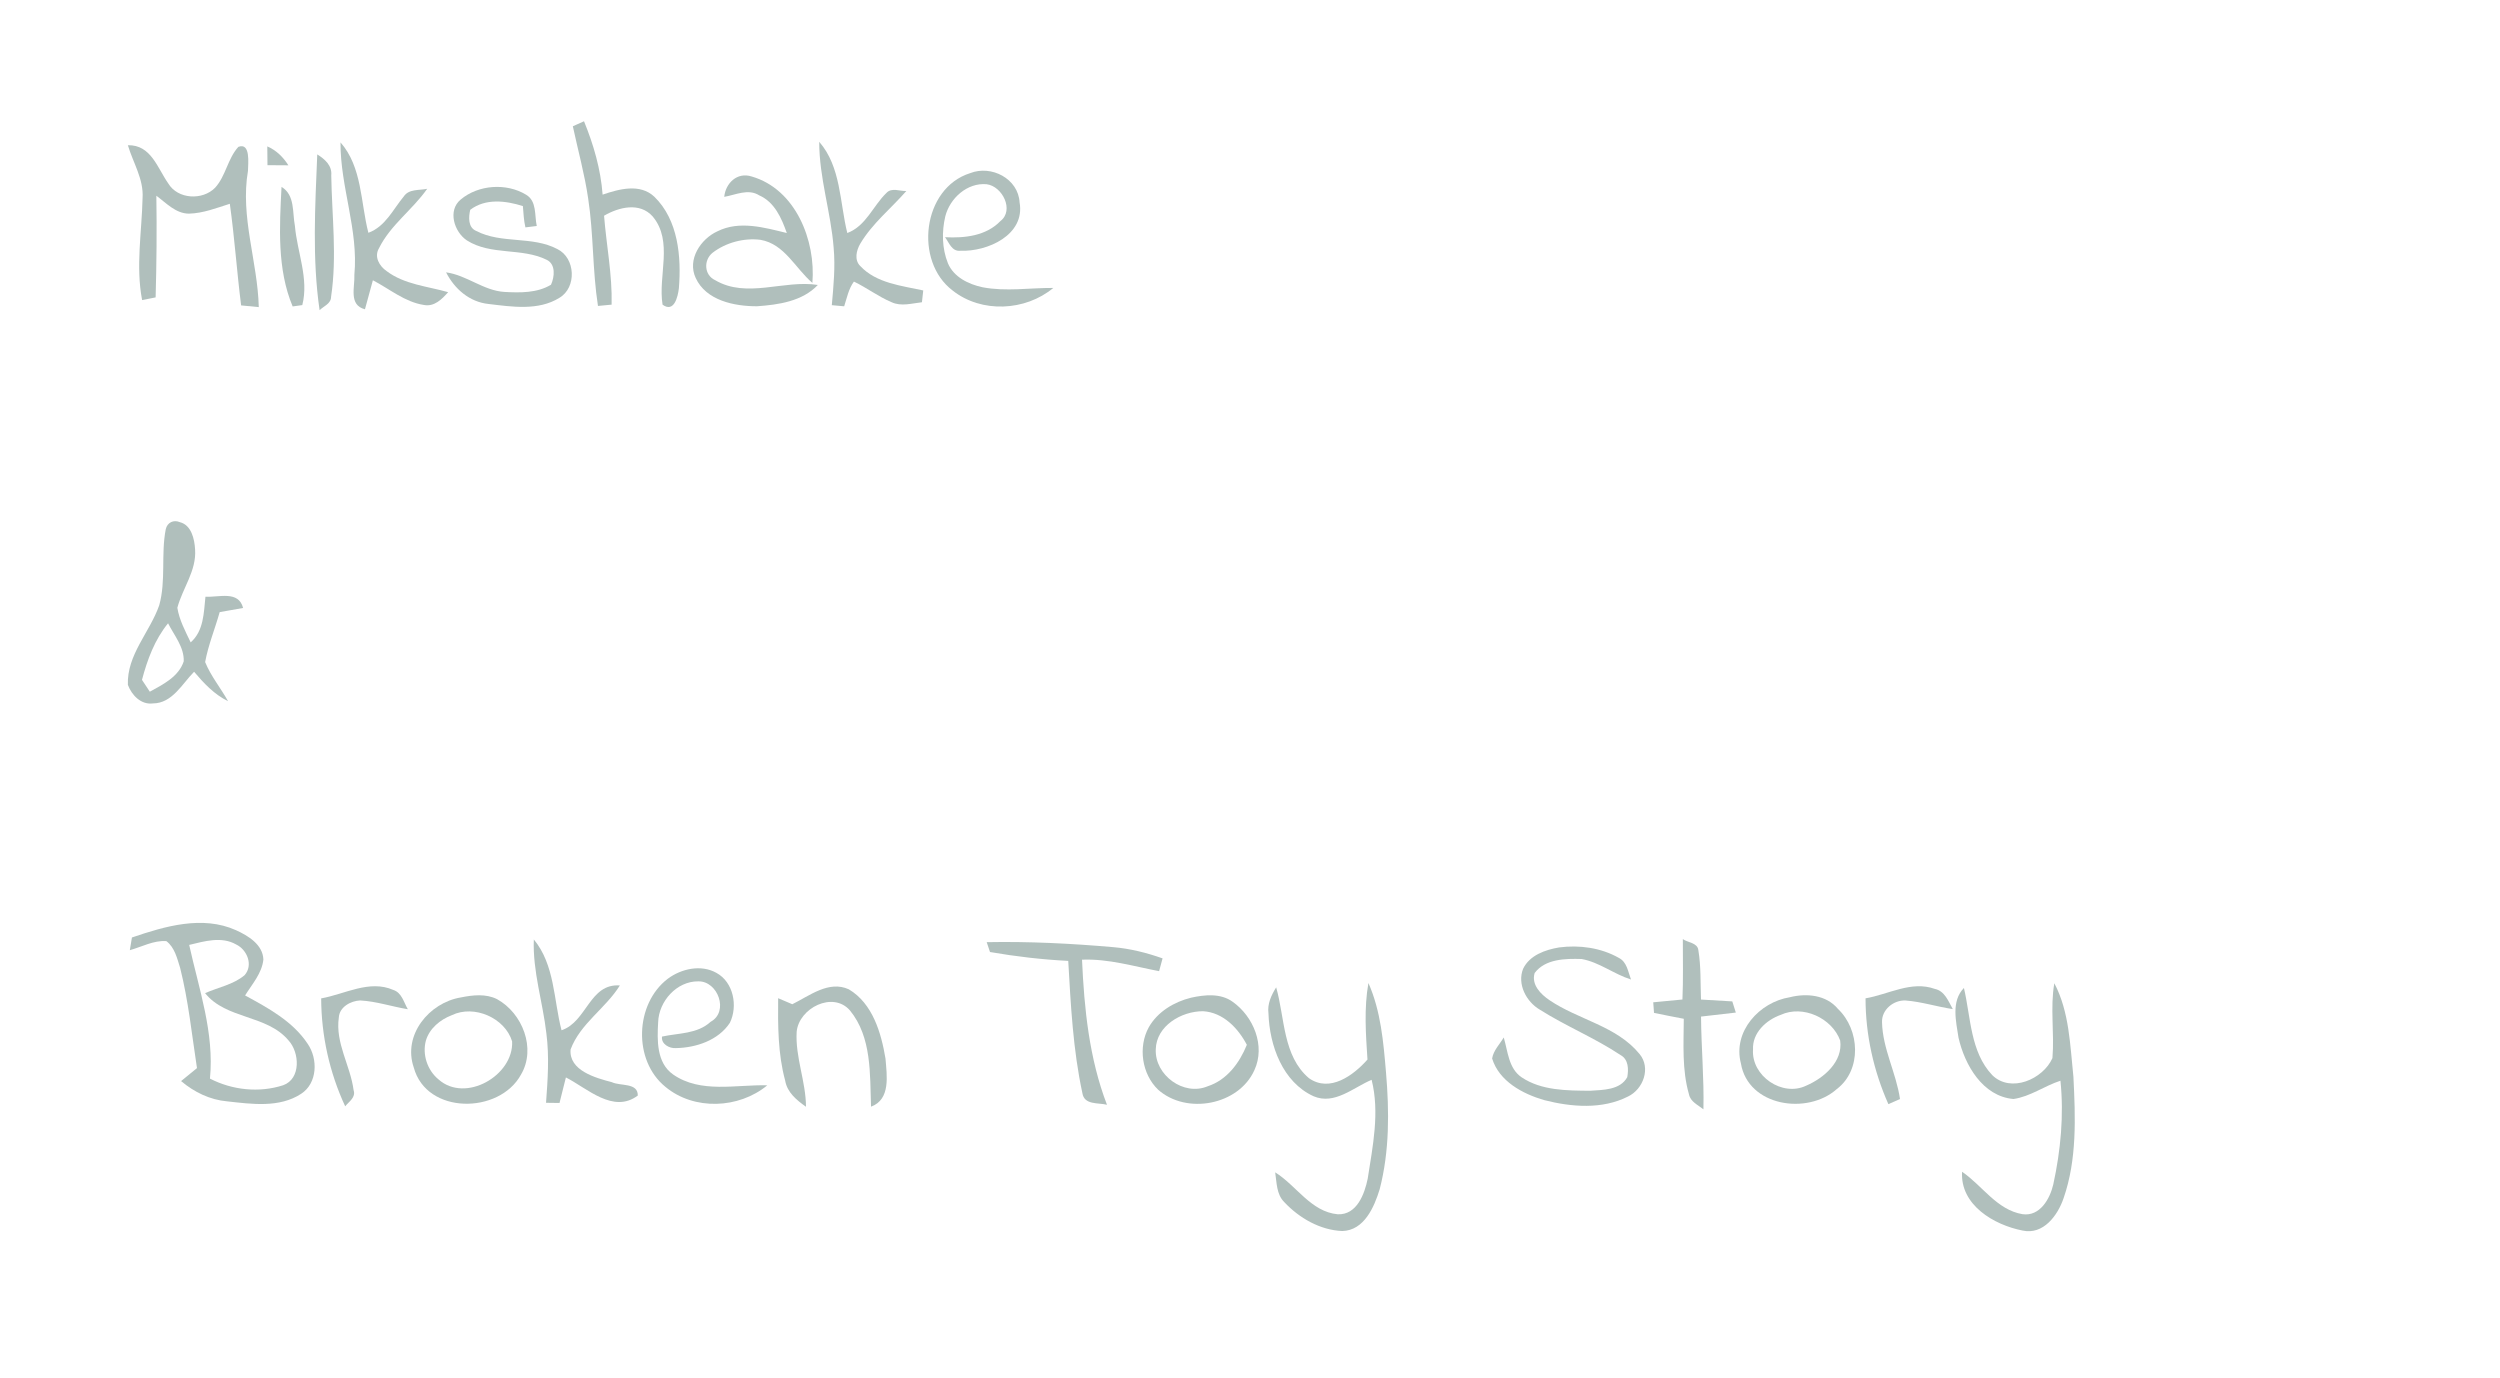 <?xml version="1.0" encoding="UTF-8" ?>
<!DOCTYPE svg PUBLIC "-//W3C//DTD SVG 1.1//EN" "http://www.w3.org/Graphics/SVG/1.1/DTD/svg11.dtd">
<svg width="555pt" height="306pt" viewBox="0 0 555 306" version="1.1" xmlns="http://www.w3.org/2000/svg">
<path fill="#ffffff" d=" M 0.00 0.00 L 555.00 0.00 L 555.00 306.00 L 0.00 306.00 L 0.00 0.00 Z" />
<path fill="#b0bfbc" d=" M 127.17 28.03 C 127.79 27.75 129.03 27.19 129.65 26.92 C 131.78 32.13 133.36 37.57 133.78 43.21 C 137.44 41.96 142.07 40.68 145.26 43.67 C 150.58 48.85 151.28 57.01 150.71 64.02 C 150.48 65.92 149.64 69.49 147.09 67.64 C 146.04 61.23 149.52 53.61 144.91 48.07 C 142.03 44.81 137.38 45.98 134.10 47.89 C 134.63 54.48 135.94 61.00 135.78 67.63 C 135.02 67.70 133.51 67.85 132.75 67.92 C 131.51 60.01 131.79 51.95 130.57 44.04 C 129.78 38.63 128.31 33.36 127.17 28.03 Z" />
<path fill="#b0bfbc" d=" M 181.87 31.48 C 186.71 37.03 186.41 44.93 188.10 51.73 C 192.28 50.16 193.79 45.72 196.79 42.83 C 197.95 41.57 199.79 42.48 201.21 42.40 C 197.81 46.29 193.66 49.59 190.99 54.08 C 190.12 55.55 189.60 57.70 190.97 59.05 C 194.55 62.88 200.12 63.42 204.96 64.48 C 204.89 65.13 204.74 66.44 204.67 67.10 C 202.45 67.34 200.07 68.09 197.93 67.09 C 194.99 65.85 192.44 63.89 189.57 62.51 C 188.39 64.12 188.01 66.13 187.41 68.00 C 186.72 67.94 185.34 67.81 184.66 67.75 C 185.04 63.52 185.46 59.26 185.07 55.01 C 184.46 47.10 181.85 39.45 181.87 31.48 Z" />
<path fill="#b0bfbc" d=" M 28.39 32.24 C 33.54 32.12 34.94 37.29 37.36 40.73 C 39.48 44.26 44.97 44.52 47.75 41.68 C 50.14 39.07 50.54 35.20 52.92 32.60 C 55.66 31.58 55.08 36.26 55.05 37.93 C 53.30 48.14 57.19 58.04 57.45 68.18 C 56.14 68.05 54.84 67.93 53.53 67.80 C 52.58 60.29 52.07 52.73 51.02 45.24 C 48.06 46.18 45.09 47.35 41.94 47.43 C 39.00 47.41 36.90 45.06 34.71 43.45 C 34.83 50.97 34.76 58.50 34.55 66.02 C 33.80 66.17 32.30 66.47 31.55 66.62 C 30.11 59.11 31.48 51.51 31.65 43.97 C 31.93 39.78 29.53 36.12 28.39 32.24 Z" />
<path fill="#b0bfbc" d=" M 59.34 32.50 C 61.34 33.36 62.88 34.88 64.02 36.70 C 62.47 36.70 60.92 36.69 59.38 36.67 C 59.36 35.28 59.35 33.89 59.34 32.50 Z" />
<path fill="#b0bfbc" d=" M 75.59 31.61 C 80.42 37.10 80.04 44.96 81.78 51.68 C 85.57 50.29 87.23 46.51 89.64 43.61 C 90.78 41.89 93.10 42.30 94.84 41.91 C 91.59 46.56 86.68 49.95 84.14 55.10 C 83.00 57.01 84.22 59.08 85.84 60.19 C 89.78 63.16 94.89 63.55 99.49 64.86 C 98.11 66.42 96.41 68.16 94.09 67.70 C 89.87 67.05 86.48 64.14 82.78 62.22 C 82.20 64.37 81.62 66.52 81.02 68.66 C 77.34 67.72 78.81 63.71 78.67 61.00 C 79.61 51.03 75.54 41.52 75.59 31.61 Z" />
<path fill="#b0bfbc" d=" M 70.43 34.28 C 72.11 35.33 73.76 36.75 73.54 38.95 C 73.68 47.91 74.84 56.96 73.50 65.88 C 73.50 67.42 71.87 67.95 70.95 68.86 C 69.28 57.40 69.97 45.80 70.43 34.28 Z" />
<path fill="#b0bfbc" d=" M 215.37 38.44 C 220.08 36.58 226.05 39.65 226.35 44.93 C 227.63 52.18 219.18 55.91 213.18 55.67 C 211.30 55.86 210.69 53.86 209.80 52.66 C 214.13 52.89 218.89 52.39 222.08 49.09 C 225.23 46.68 222.51 41.32 219.03 40.90 C 214.73 40.51 210.88 44.00 209.86 48.01 C 209.05 51.43 209.12 55.16 210.44 58.45 C 211.74 61.52 215.02 63.11 218.12 63.77 C 223.31 64.77 228.61 63.89 233.84 63.92 C 227.63 69.08 217.89 69.57 211.49 64.50 C 202.88 58.00 204.76 41.78 215.37 38.44 Z" />
<path fill="#b0bfbc" d=" M 160.78 43.70 C 161.08 40.65 163.67 38.14 166.87 39.18 C 176.64 42.00 181.13 53.39 180.35 62.80 C 176.56 59.58 174.19 54.17 168.83 53.24 C 165.12 52.78 161.12 53.85 158.16 56.14 C 156.17 57.77 156.31 61.06 158.75 62.19 C 165.79 66.35 174.00 62.07 181.56 63.26 C 178.13 66.90 172.80 67.66 168.05 67.99 C 163.04 68.00 156.74 66.73 154.44 61.70 C 152.53 57.61 155.53 53.06 159.27 51.35 C 164.15 48.91 169.70 50.52 174.67 51.73 C 173.51 48.43 171.96 44.87 168.55 43.37 C 166.10 41.81 163.32 43.27 160.78 43.70 Z" />
<path fill="#b0bfbc" d=" M 62.50 41.49 C 65.53 43.31 64.88 47.15 65.47 50.15 C 65.97 55.99 68.61 61.85 67.11 67.73 C 66.57 67.80 65.50 67.96 64.97 68.03 C 61.48 59.72 62.05 50.31 62.50 41.49 Z" />
<path fill="#b0bfbc" d=" M 102.28 44.29 C 106.20 41.00 112.42 40.57 116.78 43.22 C 119.22 44.64 118.64 47.82 119.16 50.17 C 118.53 50.25 117.27 50.40 116.64 50.48 C 116.28 48.93 116.21 47.33 116.08 45.75 C 112.28 44.54 107.77 43.99 104.39 46.58 C 104.01 48.21 103.88 50.53 105.75 51.28 C 111.33 54.18 118.16 52.34 123.73 55.29 C 127.77 57.26 128.08 63.84 124.18 66.12 C 119.52 69.03 113.61 68.10 108.44 67.48 C 104.22 67.04 100.90 64.14 99.03 60.46 C 103.63 61.09 107.32 64.52 111.99 64.81 C 115.46 65.00 119.23 65.07 122.32 63.21 C 123.12 61.47 123.41 58.64 121.35 57.67 C 115.82 54.94 108.98 56.76 103.65 53.37 C 100.83 51.49 99.32 46.73 102.28 44.29 Z" />
<path fill="#b0bfbc" d=" M 36.80 117.48 C 37.13 115.99 38.54 115.32 39.93 115.92 C 42.50 116.56 43.18 119.69 43.31 121.97 C 43.65 126.70 40.53 130.57 39.37 134.93 C 39.81 137.66 41.15 140.13 42.33 142.61 C 45.25 140.04 45.23 136.03 45.61 132.47 C 48.58 132.65 52.95 131.03 53.97 134.97 C 52.24 135.29 50.51 135.59 48.77 135.89 C 47.73 139.59 46.24 143.18 45.54 146.98 C 46.81 150.10 48.99 152.73 50.63 155.66 C 47.57 154.18 45.25 151.68 43.09 149.13 C 40.43 151.82 38.24 156.14 33.95 156.16 C 31.30 156.50 29.25 154.33 28.39 152.05 C 28.13 145.38 33.27 140.35 35.35 134.37 C 36.88 128.87 35.71 123.04 36.80 117.48 Z" />
<path fill="#ffffff" d=" M 31.52 150.93 C 32.71 146.44 34.34 142.01 37.31 138.37 C 38.66 141.05 40.90 143.65 40.79 146.81 C 39.67 150.23 36.20 151.94 33.26 153.56 C 32.83 152.90 31.96 151.59 31.52 150.93 Z" />
<path fill="#b0bfbc" d=" M 29.29 208.12 C 36.60 205.63 44.94 203.16 52.38 206.50 C 55.09 207.73 58.35 209.69 58.47 213.01 C 58.16 216.07 55.97 218.47 54.41 220.99 C 59.55 223.79 65.01 226.73 68.32 231.75 C 70.61 235.09 70.49 240.46 66.86 242.82 C 62.02 246.00 55.85 245.10 50.42 244.50 C 46.59 244.16 43.11 242.45 40.20 240.00 C 41.37 239.04 42.55 238.08 43.73 237.12 C 42.59 229.69 41.83 222.17 39.99 214.87 C 39.32 212.76 38.79 210.33 36.93 208.93 C 34.13 208.72 31.48 210.20 28.82 210.94 C 28.93 210.23 29.17 208.83 29.29 208.12 Z" />
<path fill="#ffffff" d=" M 42.00 209.77 C 45.38 208.96 49.17 207.82 52.42 209.67 C 54.87 210.84 56.27 214.26 54.30 216.49 C 51.81 218.59 48.45 219.18 45.53 220.48 C 50.21 226.33 59.22 225.21 64.05 230.97 C 66.52 233.64 66.85 239.49 62.87 240.92 C 57.54 242.65 51.57 242.01 46.61 239.45 C 47.61 229.30 44.15 219.54 42.00 209.77 Z" />
<path fill="#b0bfbc" d=" M 219.05 209.16 C 228.40 208.98 237.76 209.45 247.07 210.26 C 250.84 210.58 254.53 211.50 258.09 212.76 C 257.90 213.47 257.51 214.89 257.32 215.60 C 251.66 214.52 246.04 212.81 240.21 213.05 C 240.69 223.94 241.81 235.01 245.75 245.26 C 243.80 244.76 240.70 245.36 240.29 242.67 C 238.21 233.05 237.71 223.13 237.15 213.32 C 231.32 213.02 225.53 212.35 219.78 211.35 C 219.60 210.80 219.23 209.70 219.05 209.16 Z" />
<path fill="#b0bfbc" d=" M 373.59 208.48 C 374.65 209.26 376.84 209.27 377.03 210.91 C 377.64 214.54 377.48 218.24 377.62 221.90 C 379.93 222.03 382.25 222.16 384.57 222.31 C 384.77 222.93 385.16 224.17 385.35 224.79 C 382.78 225.09 380.20 225.38 377.63 225.68 C 377.68 232.54 378.32 239.40 378.16 246.27 C 376.96 245.30 375.28 244.61 374.95 242.93 C 373.38 237.50 373.77 231.76 373.80 226.17 C 371.59 225.75 369.39 225.32 367.19 224.86 C 367.15 224.27 367.06 223.10 367.02 222.51 C 369.17 222.30 371.33 222.09 373.50 221.89 C 373.70 217.42 373.58 212.95 373.59 208.48 Z" />
<path fill="#b0bfbc" d=" M 118.51 208.56 C 123.17 214.19 122.90 221.96 124.66 228.72 C 130.30 226.84 130.85 218.28 137.61 218.77 C 134.44 223.88 128.81 227.23 126.67 232.98 C 126.27 237.65 132.19 239.29 135.82 240.24 C 137.74 241.16 141.63 240.29 141.59 243.21 C 136.16 247.30 130.40 241.62 125.63 239.19 C 125.15 241.07 124.68 242.96 124.21 244.86 C 123.21 244.84 122.21 244.83 121.22 244.82 C 121.60 239.71 121.96 234.55 121.30 229.45 C 120.51 222.46 118.23 215.65 118.51 208.56 Z" />
<path fill="#b0bfbc" d=" M 338.13 215.07 C 339.57 212.06 343.05 210.85 346.12 210.33 C 350.61 209.74 355.41 210.39 359.38 212.65 C 361.20 213.56 361.43 215.76 362.08 217.45 C 358.29 216.26 355.05 213.61 351.12 212.90 C 347.54 212.79 343.06 212.85 340.69 216.01 C 339.91 218.60 342.04 220.72 343.99 222.04 C 350.40 226.40 358.90 227.76 363.97 233.98 C 366.55 237.06 364.82 241.81 361.41 243.43 C 355.68 246.34 348.83 245.77 342.79 244.22 C 338.01 242.83 332.80 240.04 331.25 234.98 C 331.55 233.18 332.93 231.84 333.83 230.32 C 334.75 233.39 334.89 237.20 337.81 239.17 C 342.23 242.13 347.86 242.10 352.98 242.15 C 355.84 241.95 359.67 242.02 361.25 239.13 C 361.57 237.39 361.54 235.21 359.79 234.24 C 354.07 230.43 347.64 227.82 341.83 224.14 C 338.83 222.38 336.77 218.47 338.13 215.07 Z" />
<path fill="#b0bfbc" d=" M 148.24 217.29 C 151.25 215.04 155.64 214.06 159.05 215.98 C 162.85 218.05 163.84 223.37 162.03 227.07 C 159.47 230.96 154.52 232.60 150.05 232.68 C 148.62 232.80 146.72 231.77 146.97 230.12 C 150.63 229.31 154.77 229.58 157.76 226.84 C 161.88 224.61 159.39 217.77 155.02 217.86 C 150.23 217.81 146.25 222.28 146.11 226.94 C 145.88 230.93 145.74 235.93 149.41 238.52 C 155.54 242.80 163.40 240.75 170.34 240.94 C 164.03 246.15 154.08 246.58 147.71 241.27 C 140.51 235.42 140.94 222.87 148.24 217.29 Z" />
<path fill="#b0bfbc" d=" M 71.30 221.64 C 76.56 220.72 81.98 217.43 87.32 219.77 C 89.21 220.38 89.64 222.54 90.54 224.05 C 87.00 223.47 83.55 222.29 79.95 222.10 C 77.85 222.19 75.35 223.56 75.22 225.88 C 74.40 231.55 77.79 236.56 78.50 242.02 C 79.04 243.63 77.47 244.54 76.63 245.60 C 73.15 238.10 71.33 229.90 71.30 221.64 Z" />
<path fill="#b0bfbc" d=" M 175.89 222.94 C 179.71 221.06 184.00 217.59 188.44 219.63 C 193.73 222.77 195.63 229.30 196.58 235.01 C 196.87 238.71 197.78 244.06 193.37 245.68 C 193.11 238.45 193.55 230.27 188.70 224.33 C 184.91 219.95 177.37 223.80 176.86 229.04 C 176.53 234.68 178.90 240.06 178.93 245.70 C 176.88 244.25 174.75 242.53 174.31 239.90 C 172.69 233.95 172.69 227.72 172.75 221.60 C 173.79 222.05 174.84 222.49 175.89 222.94 Z" />
<path fill="#b0bfbc" d=" M 414.15 221.63 C 419.22 220.77 424.31 217.67 429.51 219.53 C 431.74 219.99 432.53 222.27 433.52 224.02 C 430.00 223.50 426.59 222.38 423.04 222.11 C 420.37 221.98 417.70 224.15 417.81 226.94 C 417.94 232.84 420.96 238.18 421.80 243.98 C 421.16 244.26 419.87 244.83 419.22 245.12 C 415.94 237.73 414.15 229.72 414.15 221.63 Z" />
<path fill="#b0bfbc" d=" M 456.06 218.28 C 459.42 224.66 459.55 232.06 460.30 239.07 C 460.75 248.04 461.11 257.38 458.12 265.99 C 456.82 269.82 453.63 274.20 449.00 273.18 C 442.67 271.94 435.13 267.52 435.58 260.13 C 440.08 263.20 443.30 268.60 449.00 269.55 C 452.87 270.10 455.09 266.14 455.83 262.93 C 457.47 255.40 458.21 247.61 457.42 239.92 C 453.86 241.07 450.71 243.45 446.99 243.98 C 440.16 243.39 436.17 236.43 434.79 230.37 C 434.24 226.74 433.12 222.28 435.99 219.33 C 437.53 225.86 437.39 233.50 442.27 238.67 C 446.39 242.73 453.55 239.59 455.64 234.90 C 456.11 229.37 455.10 223.79 456.06 218.28 Z" />
<path fill="#b0bfbc" d=" M 281.60 224.98 C 281.32 222.86 282.23 220.93 283.31 219.19 C 285.25 225.97 284.76 234.41 290.59 239.36 C 295.23 242.62 300.47 238.73 303.58 235.22 C 303.21 229.57 302.79 223.85 303.79 218.23 C 306.55 224.47 307.12 231.33 307.69 238.04 C 308.43 246.68 308.48 255.56 306.29 264.01 C 305.08 267.97 302.85 273.15 298.00 273.29 C 293.06 273.09 288.42 270.41 285.09 266.85 C 283.35 265.11 283.44 262.50 283.09 260.26 C 287.82 263.20 291.02 269.02 296.98 269.57 C 301.22 269.75 302.93 265.08 303.63 261.67 C 304.75 254.44 306.32 246.96 304.50 239.72 C 300.46 241.41 296.27 245.36 291.62 243.37 C 284.73 240.23 281.83 232.09 281.60 224.98 Z" />
<path fill="#b0bfbc" d=" M 102.31 221.43 C 104.93 220.90 107.86 220.56 110.34 221.81 C 115.99 224.92 119.09 232.78 115.65 238.58 C 110.82 247.39 94.70 247.47 91.86 237.00 C 89.36 229.77 95.27 222.59 102.31 221.43 Z" />
<path fill="#b0bfbc" d=" M 264.41 221.49 C 267.44 220.82 270.98 220.46 273.64 222.39 C 278.28 225.66 280.97 232.18 278.48 237.57 C 274.98 245.36 263.40 247.52 257.10 241.91 C 253.48 238.43 252.62 232.44 255.03 228.05 C 256.99 224.60 260.64 222.42 264.41 221.49 Z" />
<path fill="#b0bfbc" d=" M 397.33 221.39 C 401.03 220.45 405.43 220.85 408.02 223.97 C 412.90 228.60 413.37 237.52 407.76 241.78 C 401.24 247.59 388.09 245.63 386.48 236.08 C 384.63 229.00 390.57 222.48 397.33 221.39 Z" />
<path fill="#ffffff" d=" M 100.30 225.37 C 105.26 222.97 112.11 225.98 113.69 231.19 C 114.07 238.73 103.34 244.97 97.34 239.62 C 94.87 237.59 93.71 234.09 94.55 231.00 C 95.36 228.29 97.74 226.35 100.30 225.37 Z" />
<path fill="#ffffff" d=" M 256.58 232.95 C 256.71 227.71 262.30 224.48 267.07 224.49 C 271.52 224.75 274.84 228.22 276.80 231.95 C 275.17 235.97 272.39 239.76 268.11 241.15 C 262.78 243.41 256.33 238.67 256.58 232.95 Z" />
<path fill="#ffffff" d=" M 395.32 225.30 C 400.25 223.03 406.70 226.01 408.52 231.00 C 409.17 235.69 404.89 239.33 400.99 241.01 C 395.67 243.58 388.78 238.87 389.17 233.00 C 388.98 229.30 392.08 226.45 395.32 225.30 Z" />
</svg>
